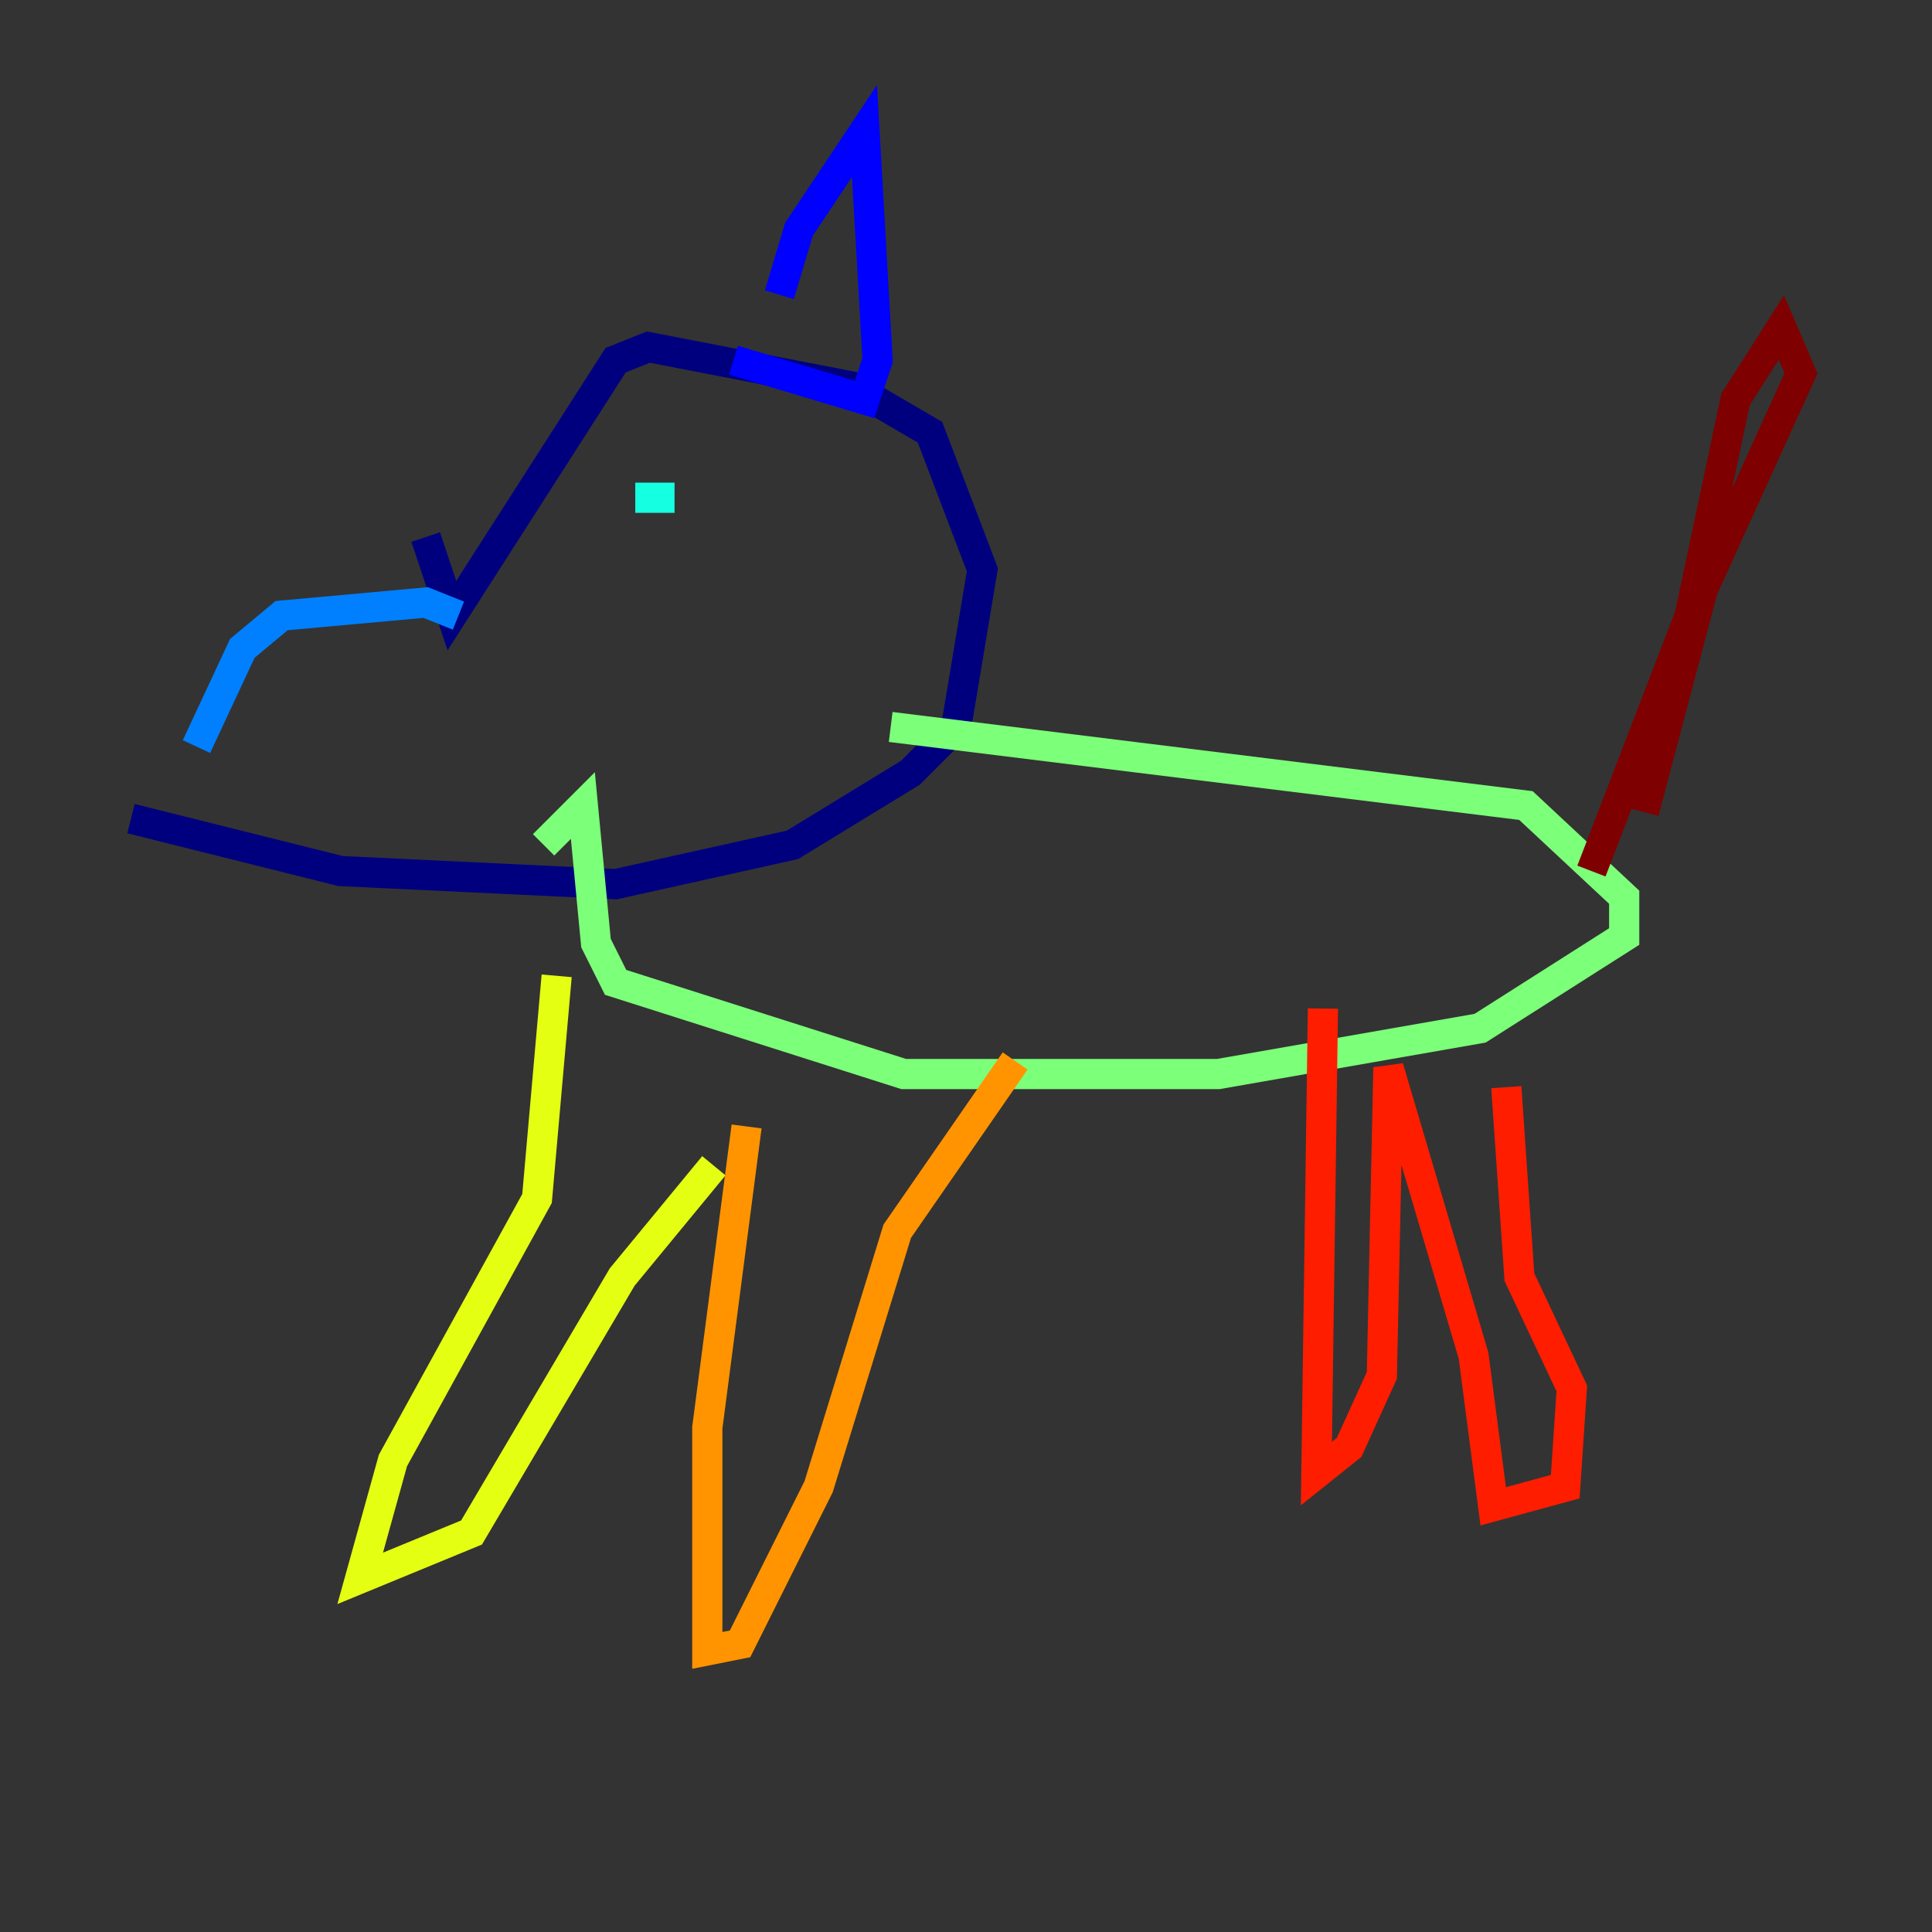 <?xml version="1.0" encoding="utf-8" ?>
<svg baseProfile="tiny" height="128" version="1.2" viewBox="0,0,128,128" width="128" xmlns="http://www.w3.org/2000/svg" xmlns:ev="http://www.w3.org/2001/xml-events" xmlns:xlink="http://www.w3.org/1999/xlink"><rect x="0" y="0" width="128" height="128" fill="#333333" stroke="none"/><defs /><polyline fill="none" points="8.678,54.237 22.563,57.709 40.786,58.576 52.502,55.973 60.312,51.2 63.349,48.163 65.085,37.749 61.614,28.637 56.407,25.6 42.956,22.997 40.786,23.864 29.939,40.786 28.203,35.58" stroke="#00007f" stroke-width="2" /><polyline fill="none" points="51.634,19.525 52.936,15.186 57.275,8.678 58.142,23.864 57.275,26.468 48.597,23.864" stroke="#0000ff" stroke-width="2" /><polyline fill="none" points="13.017,49.464 16.054,42.956 18.658,40.786 28.203,39.919 30.373,40.786" stroke="#0080ff" stroke-width="2" /><polyline fill="none" points="42.088,32.976 44.691,32.976" stroke="#15ffe1" stroke-width="2" /><polyline fill="none" points="59.01,48.163 101.098,53.37 107.607,59.444 107.607,62.047 98.061,68.122 80.705,71.159 59.878,71.159 40.786,65.085 39.485,62.481 38.617,53.37 36.014,55.973" stroke="#7cff79" stroke-width="2" /><polyline fill="none" points="36.881,64.651 35.58,79.403 26.034,96.759 23.864,104.57 31.241,101.532 41.22,84.61 47.295,77.234" stroke="#e4ff12" stroke-width="2" /><polyline fill="none" points="49.464,74.63 46.861,94.59 46.861,109.342 49.031,108.909 54.237,98.495 59.444,81.573 67.254,70.291" stroke="#ff9400" stroke-width="2" /><polyline fill="none" points="87.647,66.82 87.214,97.627 89.383,95.891 91.552,91.119 91.986,70.725 97.627,89.817 98.929,99.797 103.702,98.495 104.136,91.986 100.664,84.61 99.797,72.027" stroke="#ff1d00" stroke-width="2" /><polyline fill="none" points="105.437,57.709 111.946,40.786 114.983,26.468 118.02,21.695 119.322,24.732 112.814,39.051 108.909,53.803" stroke="#7f0000" stroke-width="2" /></svg>